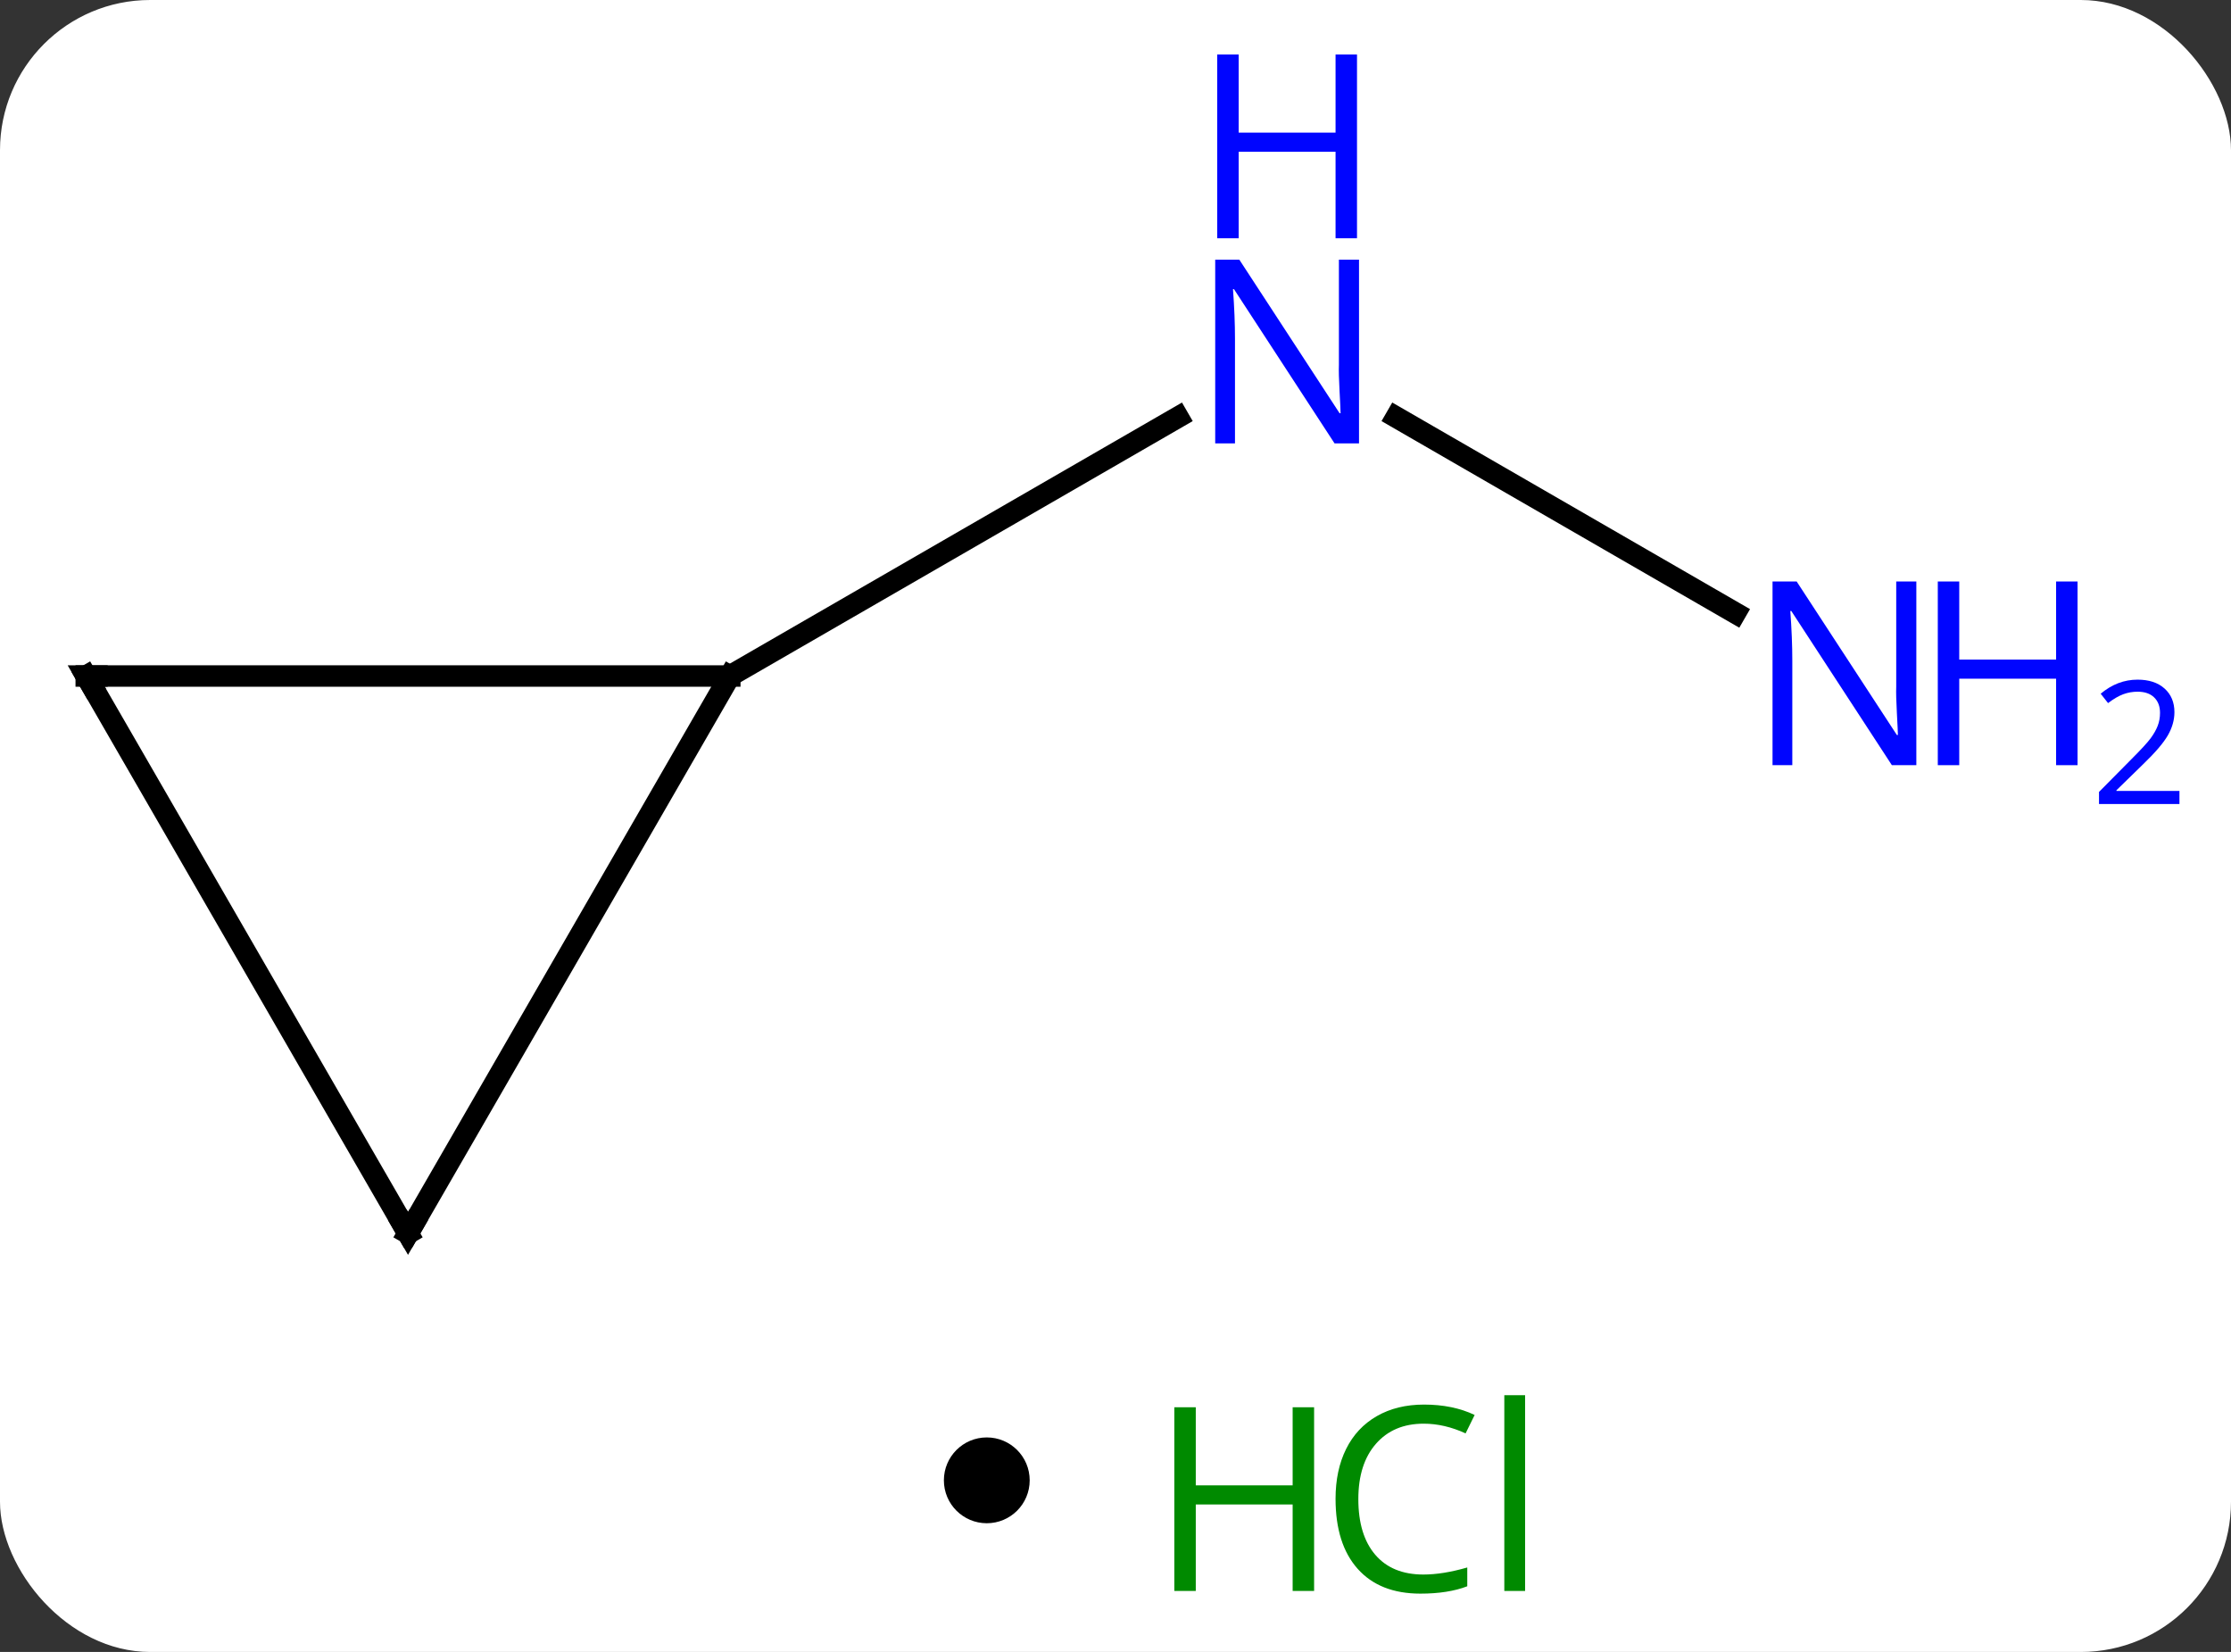 <svg width="104" viewBox="0 0 104 77" style="fill-opacity:1; color-rendering:auto; color-interpolation:auto; text-rendering:auto; stroke:black; stroke-linecap:square; stroke-miterlimit:10; shape-rendering:auto; stroke-opacity:1; fill:black; stroke-dasharray:none; font-weight:normal; stroke-width:1; font-family:'Open Sans'; font-style:normal; stroke-linejoin:miter; font-size:12; stroke-dashoffset:0; image-rendering:auto;" height="77" class="cas-substance-image" xmlns:xlink="http://www.w3.org/1999/xlink" xmlns="http://www.w3.org/2000/svg"><rect x="0" y="0" width="104" height="77" fill="#333333" stroke="none"/><svg class="cas-substance-single-component"><rect y="0" x="0" width="104" stroke="none" ry="7" rx="7" height="77" fill="white" class="cas-substance-group"/><svg y="0" x="0" width="104" viewBox="0 0 104 62" style="fill:black;" height="62" class="cas-substance-single-component-image"><svg><g><g transform="translate(45,37)" style="text-rendering:geometricPrecision; color-rendering:optimizeQuality; color-interpolation:linearRGB; stroke-linecap:butt; image-rendering:optimizeQuality;"><line y2="-8.425" y1="-17.555" x2="35.896" x1="20.084" style="fill:none;"/><line y2="-5.49" y1="-17.555" x2="-10.98" x1="9.916" style="fill:none;"/><line y2="20.49" y1="-5.49" x2="-25.98" x1="-10.98" style="fill:none;"/><line y2="-5.49" y1="-5.49" x2="-40.98" x1="-10.98" style="fill:none;"/><line y2="-5.49" y1="20.49" x2="-40.98" x1="-25.98" style="fill:none;"/></g><g transform="translate(45,37)" style="fill:rgb(0,5,255); text-rendering:geometricPrecision; color-rendering:optimizeQuality; image-rendering:optimizeQuality; font-family:'Open Sans'; stroke:rgb(0,5,255); color-interpolation:linearRGB;"><path style="stroke:none;" d="M18.352 -16.334 L17.211 -16.334 L12.523 -23.521 L12.477 -23.521 Q12.57 -22.256 12.57 -21.209 L12.57 -16.334 L11.648 -16.334 L11.648 -24.896 L12.773 -24.896 L17.445 -17.74 L17.492 -17.74 Q17.492 -17.896 17.445 -18.756 Q17.398 -19.615 17.414 -19.99 L17.414 -24.896 L18.352 -24.896 L18.352 -16.334 Z"/><path style="stroke:none;" d="M18.258 -25.896 L17.258 -25.896 L17.258 -29.927 L12.742 -29.927 L12.742 -25.896 L11.742 -25.896 L11.742 -34.459 L12.742 -34.459 L12.742 -30.818 L17.258 -30.818 L17.258 -34.459 L18.258 -34.459 L18.258 -25.896 Z"/><path style="stroke:none;" d="M44.332 -1.334 L43.191 -1.334 L38.503 -8.521 L38.457 -8.521 Q38.55 -7.256 38.55 -6.209 L38.55 -1.334 L37.628 -1.334 L37.628 -9.896 L38.753 -9.896 L43.425 -2.74 L43.472 -2.74 Q43.472 -2.896 43.425 -3.756 Q43.378 -4.615 43.394 -4.99 L43.394 -9.896 L44.332 -9.896 L44.332 -1.334 Z"/><path style="stroke:none;" d="M51.847 -1.334 L50.847 -1.334 L50.847 -5.365 L46.332 -5.365 L46.332 -1.334 L45.332 -1.334 L45.332 -9.896 L46.332 -9.896 L46.332 -6.256 L50.847 -6.256 L50.847 -9.896 L51.847 -9.896 L51.847 -1.334 Z"/><path style="stroke:none;" d="M56.597 0.476 L52.847 0.476 L52.847 -0.087 L54.347 -1.603 Q55.035 -2.29 55.253 -2.587 Q55.472 -2.884 55.582 -3.165 Q55.691 -3.446 55.691 -3.774 Q55.691 -4.228 55.417 -4.493 Q55.144 -4.759 54.644 -4.759 Q54.3 -4.759 53.98 -4.642 Q53.66 -4.524 53.269 -4.228 L52.925 -4.665 Q53.707 -5.321 54.644 -5.321 Q55.441 -5.321 55.902 -4.907 Q56.363 -4.493 56.363 -3.806 Q56.363 -3.259 56.058 -2.728 Q55.753 -2.196 54.91 -1.384 L53.66 -0.165 L53.66 -0.134 L56.597 -0.134 L56.597 0.476 Z"/></g><g transform="translate(45,37)" style="stroke-linecap:butt; font-size:8.4px; text-rendering:geometricPrecision; color-rendering:optimizeQuality; image-rendering:optimizeQuality; font-family:'Open Sans'; color-interpolation:linearRGB; stroke-miterlimit:5;"><path style="fill:none;" d="M-25.73 20.057 L-25.98 20.49 L-26.23 20.057"/><path style="fill:none;" d="M-40.48 -5.49 L-40.98 -5.49 L-40.73 -5.057"/></g></g></svg></svg><svg y="62" x="44" class="cas-substance-saf"><svg y="5" x="0" width="4" style="fill:black;" height="4" class="cas-substance-saf-dot"><circle stroke="none" r="2" fill="black" cy="2" cx="2"/></svg><svg y="0" x="8" width="22" style="fill:black;" height="15" class="cas-substance-saf-image"><svg><g><g transform="translate(6,8)" style="fill:rgb(0,138,0); text-rendering:geometricPrecision; color-rendering:optimizeQuality; image-rendering:optimizeQuality; font-family:'Open Sans'; stroke:rgb(0,138,0); color-interpolation:linearRGB;"><path style="stroke:none;" d="M3.258 4.156 L2.258 4.156 L2.258 0.125 L-2.258 0.125 L-2.258 4.156 L-3.258 4.156 L-3.258 -4.406 L-2.258 -4.406 L-2.258 -0.766 L2.258 -0.766 L2.258 -4.406 L3.258 -4.406 L3.258 4.156 Z"/><path style="stroke:none;" d="M8.367 -3.641 Q6.961 -3.641 6.141 -2.703 Q5.32 -1.766 5.32 -0.125 Q5.32 1.547 6.109 2.469 Q6.898 3.391 8.352 3.391 Q9.258 3.391 10.398 3.062 L10.398 3.938 Q9.508 4.281 8.211 4.281 Q6.32 4.281 5.289 3.125 Q4.258 1.969 4.258 -0.141 Q4.258 -1.469 4.75 -2.461 Q5.242 -3.453 6.18 -3.992 Q7.117 -4.531 8.383 -4.531 Q9.727 -4.531 10.742 -4.047 L10.32 -3.188 Q9.336 -3.641 8.367 -3.641 ZM13.094 4.156 L12.125 4.156 L12.125 -4.969 L13.094 -4.969 L13.094 4.156 Z"/></g></g></svg></svg></svg></svg></svg>